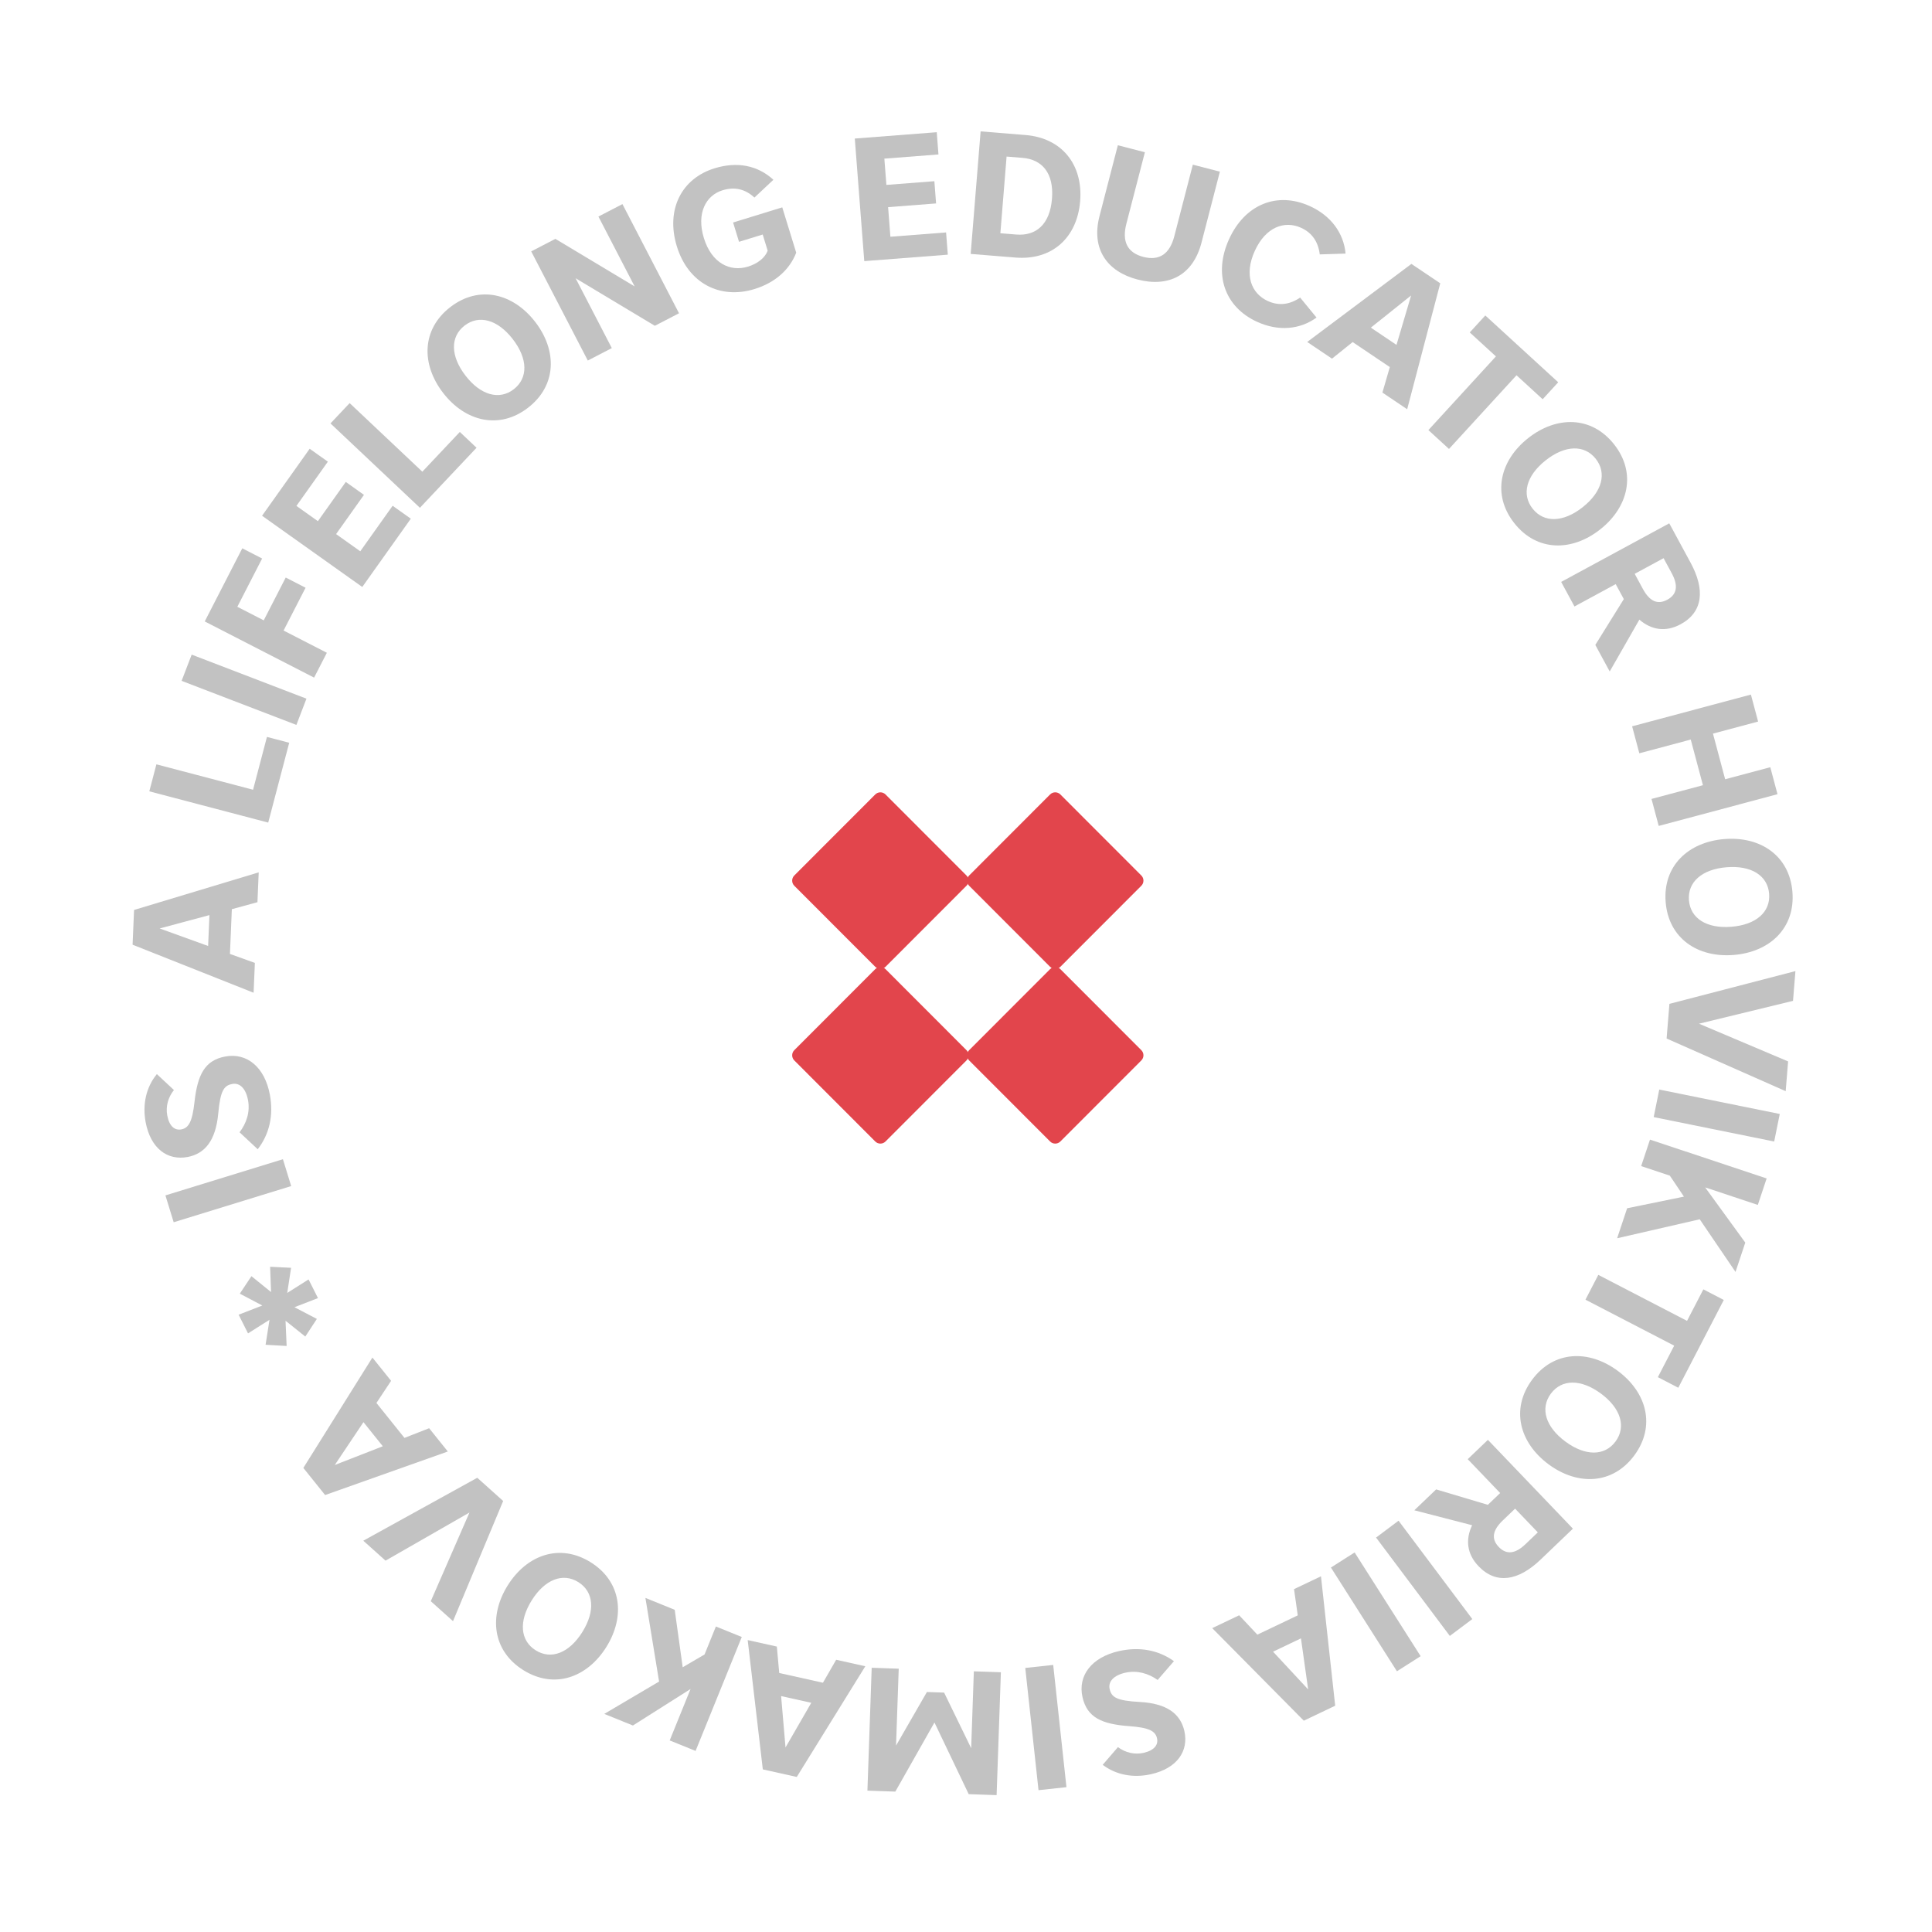 <svg width="198" height="198" viewBox="0 0 198 198" fill="none" xmlns="http://www.w3.org/2000/svg">
<path d="M81.404 90.778C81.113 90.486 81.113 90.014 81.404 89.723L89.699 81.42C89.99 81.128 90.462 81.128 90.753 81.42L99.048 89.723C99.339 90.014 99.339 90.486 99.048 90.778L90.753 99.081C90.462 99.372 89.99 99.372 89.699 99.081L81.404 90.778Z" fill="#E2454C"/>
<path d="M99.323 90.778C99.032 90.486 99.032 90.014 99.323 89.723L107.618 81.42C107.909 81.128 108.381 81.128 108.672 81.42L116.967 89.723C117.258 90.014 117.258 90.486 116.967 90.778L108.672 99.081C108.381 99.372 107.909 99.372 107.618 99.081L99.323 90.778Z" fill="#E2454C"/>
<path d="M81.404 108.679C81.113 108.388 81.113 107.916 81.404 107.625L89.699 99.321C89.99 99.03 90.462 99.03 90.753 99.321L99.048 107.625C99.339 107.916 99.339 108.388 99.048 108.679L90.753 116.983C90.462 117.274 89.99 117.274 89.699 116.983L81.404 108.679Z" fill="#E2454C"/>
<path d="M99.323 108.679C99.032 108.388 99.032 107.916 99.323 107.625L107.618 99.321C107.909 99.03 108.381 99.03 108.672 99.321L116.967 107.625C117.258 107.916 117.258 108.388 116.967 108.679L108.672 116.983C108.381 117.274 107.909 117.274 107.618 116.983L99.323 108.679Z" fill="#E2454C"/>
<path d="M170.801 106.432L183.005 111.829L183.252 108.779L174.121 104.914L183.756 102.572L184.004 99.522L171.09 102.88L170.801 106.432Z" fill="#C2C2C2"/>
<path d="M182.398 114.165L170.049 111.663L169.477 114.485L181.826 116.988L182.398 114.165Z" fill="#C2C2C2"/>
<path d="M180.149 123.487L181.053 120.772L169.098 116.792L168.194 119.507L171.131 120.485L172.578 122.636L166.755 123.828L165.732 126.902L174.195 124.958L177.863 130.353L178.864 127.347L174.752 121.69L180.149 123.487Z" fill="#C2C2C2"/>
<path d="M163.802 130.655L162.485 133.196L171.578 137.909L169.905 141.138L171.998 142.223L176.662 133.226L174.568 132.14L172.895 135.368L163.802 130.655Z" fill="#C2C2C2"/>
<path d="M158.712 150.074C161.694 152.277 165.279 152.15 167.493 149.153C169.707 146.155 168.774 142.692 165.792 140.489C162.809 138.286 159.224 138.413 157.011 141.41C154.797 144.407 155.729 147.87 158.712 150.074ZM164.07 142.82C166.111 144.328 166.68 146.224 165.567 147.73C164.455 149.236 162.475 149.25 160.434 147.742C158.392 146.235 157.824 144.338 158.936 142.832C160.048 141.326 162.028 141.312 164.07 142.82Z" fill="#C2C2C2"/>
<path d="M151.53 160.515C153.347 162.413 155.622 162.004 157.884 159.838L161.2 156.664L152.487 147.563L150.419 149.542L153.743 153.013L152.482 154.221L147.182 152.641L144.945 154.782L150.87 156.312C150.176 157.773 150.322 159.253 151.53 160.515ZM153.597 158.536C152.8 157.703 152.972 156.816 154.013 155.82L155.274 154.613L157.602 157.044L156.34 158.252C155.3 159.247 154.394 159.368 153.597 158.536Z" fill="#C2C2C2"/>
<path d="M150.889 165.929L143.329 155.849L141.025 157.577L148.585 167.657L150.889 165.929Z" fill="#C2C2C2"/>
<path d="M145.593 169.732L138.829 159.102L136.399 160.648L143.163 171.279L145.593 169.732Z" fill="#C2C2C2"/>
<path d="M133.62 176.343L136.837 174.809L135.379 161.546L132.617 162.862L133.001 165.551L128.858 167.526L126.995 165.542L124.233 166.859L133.62 176.343ZM134.066 173.139L130.468 169.271L133.327 167.908L134.066 173.139Z" fill="#C2C2C2"/>
<path d="M115.318 171.428C116.53 171.154 117.697 171.498 118.642 172.17L120.31 170.242C118.723 169.106 116.775 168.736 114.669 169.213C111.877 169.845 110.439 171.722 110.94 173.934C111.409 176.005 112.896 176.702 115.747 176.905C117.774 177.054 118.408 177.409 118.575 178.146C118.727 178.813 118.303 179.389 117.197 179.64C116.285 179.847 115.329 179.62 114.573 179.053L113.009 180.866C114.392 181.918 116.179 182.233 117.97 181.827C120.656 181.219 121.839 179.437 121.378 177.401C120.976 175.628 119.576 174.579 116.828 174.427C114.381 174.298 113.909 173.925 113.722 173.1C113.551 172.345 114.125 171.699 115.318 171.428Z" fill="#C2C2C2"/>
<path d="M109.295 183.156L107.937 170.629L105.074 170.939L106.432 183.466L109.295 183.156Z" fill="#C2C2C2"/>
<path d="M94.994 173.404L91.831 178.896L92.105 171.016L89.335 170.92L88.897 183.513L91.757 183.612L95.768 176.529L99.277 183.873L102.137 183.973L102.575 171.38L99.804 171.284L99.53 179.163L96.757 173.465L94.994 173.404Z" fill="#C2C2C2"/>
<path d="M78.177 181.335L81.656 182.11L88.681 170.765L85.694 170.1L84.34 172.454L79.859 171.457L79.614 168.747L76.627 168.082L78.177 181.335ZM80.503 179.087L80.052 173.823L83.144 174.511L80.503 179.087Z" fill="#C2C2C2"/>
<path d="M68.634 178.367L71.286 179.442L76.021 167.766L73.368 166.69L72.205 169.559L69.966 170.866L69.148 164.979L66.145 163.762L67.546 172.332L61.928 175.648L64.864 176.838L70.771 173.096L68.634 178.367Z" fill="#C2C2C2"/>
<path d="M52.035 162.476C50.068 165.619 50.47 169.183 53.628 171.16C56.786 173.137 60.168 171.942 62.136 168.799C64.103 165.656 63.701 162.091 60.543 160.114C57.385 158.137 54.003 159.333 52.035 162.476ZM59.679 167.261C58.332 169.412 56.485 170.125 54.898 169.131C53.312 168.138 53.145 166.165 54.492 164.014C55.838 161.862 57.686 161.15 59.273 162.143C60.859 163.137 61.026 165.11 59.679 167.261Z" fill="#C2C2C2"/>
<path d="M48.913 151.449L37.232 157.899L39.511 159.942L48.113 155.011L44.148 164.099L46.426 166.142L51.567 153.828L48.913 151.449Z" fill="#C2C2C2"/>
<path d="M31.088 150.439L33.319 153.219L45.895 148.757L43.98 146.371L41.451 147.362L38.578 143.782L40.081 141.514L38.166 139.127L31.088 150.439ZM34.31 150.139L37.249 145.749L39.232 148.22L34.31 150.139Z" fill="#C2C2C2"/>
<path d="M25.769 130.788L24.576 132.58L26.883 133.795L24.455 134.737L25.419 136.65L27.62 135.258L27.218 137.819L29.376 137.94L29.263 135.357L31.289 136.976L32.474 135.168L30.176 133.969L32.587 133.035L31.623 131.122L29.438 132.506L29.831 129.929L27.682 129.824L27.779 132.416L25.769 130.788Z" fill="#C2C2C2"/>
<path d="M17.8 125.262L29.842 121.554L28.995 118.802L16.953 122.51L17.8 125.262Z" fill="#C2C2C2"/>
<path d="M25.418 112.748C25.646 113.968 25.257 115.121 24.55 116.041L26.413 117.78C27.608 116.239 28.053 114.306 27.656 112.183C27.131 109.37 25.311 107.86 23.081 108.277C20.993 108.667 20.24 110.126 19.929 112.967C19.702 114.987 19.323 115.607 18.58 115.746C17.908 115.872 17.348 115.427 17.14 114.312C16.968 113.392 17.231 112.446 17.826 111.712L16.075 110.08C14.97 111.421 14.588 113.196 14.925 115C15.431 117.708 17.166 118.958 19.218 118.575C21.005 118.241 22.106 116.882 22.364 114.142C22.585 111.702 22.976 111.244 23.808 111.089C24.569 110.947 25.193 111.544 25.418 112.748Z" fill="#C2C2C2"/>
<path d="M13.739 93.257L13.588 96.818L25.99 101.74L26.12 98.683L23.565 97.764L23.76 93.178L26.384 92.461L26.514 89.403L13.739 93.257ZM16.361 95.152L21.464 93.783L21.329 96.948L16.361 95.152Z" fill="#C2C2C2"/>
<path d="M27.488 84.303L29.639 76.121L27.358 75.522L25.935 80.936L16.029 78.332L15.302 81.1L27.488 84.303Z" fill="#C2C2C2"/>
<path d="M18.612 69.777L30.375 74.292L31.407 71.603L19.644 67.088L18.612 69.777Z" fill="#C2C2C2"/>
<path d="M32.19 69.445L33.498 66.899L29.062 64.621L31.316 60.234L29.282 59.189L27.029 63.576L24.323 62.186L26.864 57.239L24.831 56.194L20.982 63.688L32.19 69.445Z" fill="#C2C2C2"/>
<path d="M37.127 60.156L42.102 53.158L40.238 51.833L36.922 56.499L34.443 54.736L37.3 50.716L35.437 49.392L32.579 53.412L30.379 51.848L33.601 47.314L31.738 45.99L26.857 52.856L37.127 60.156Z" fill="#C2C2C2"/>
<path d="M43.034 52.041L48.839 45.887L47.124 44.269L43.283 48.341L35.833 41.312L33.869 43.394L43.034 52.041Z" fill="#C2C2C2"/>
<path d="M54.846 32.986C52.578 30.052 49.095 29.196 46.147 31.475C43.199 33.754 43.15 37.34 45.418 40.274C47.686 43.208 51.169 44.064 54.117 41.785C57.065 39.507 57.114 35.92 54.846 32.986ZM47.711 38.502C46.159 36.494 46.13 34.514 47.611 33.369C49.092 32.224 51.001 32.751 52.553 34.759C54.105 36.767 54.134 38.746 52.653 39.891C51.172 41.036 49.263 40.51 47.711 38.502Z" fill="#C2C2C2"/>
<path d="M60.24 36.95L62.701 35.674L58.99 28.515L67.112 33.388L69.589 32.104L63.79 20.917L61.329 22.193L65.04 29.352L56.919 24.479L54.441 25.763L60.24 36.95Z" fill="#C2C2C2"/>
<path d="M69.368 25.255C70.534 29.04 73.797 30.709 77.324 29.623C79.474 28.961 80.941 27.606 81.6 25.896L80.17 21.251L75.13 22.803L75.739 24.782L78.165 24.035L78.673 25.686C78.411 26.426 77.635 27.023 76.654 27.325C74.83 27.886 72.933 26.983 72.138 24.402C71.343 21.822 72.37 20.018 74.039 19.504C75.329 19.107 76.398 19.399 77.318 20.246L79.262 18.423C77.662 16.957 75.57 16.527 73.231 17.248C69.842 18.291 68.208 21.488 69.368 25.255Z" fill="#C2C2C2"/>
<path d="M88.574 26.762L97.135 26.1L96.959 23.821L91.251 24.262L91.017 21.229L95.934 20.849L95.758 18.57L90.841 18.95L90.633 16.258L96.178 15.829L96.002 13.55L87.603 14.199L88.574 26.762Z" fill="#C2C2C2"/>
<path d="M103.16 16.046L104.793 16.178C106.802 16.341 108.025 17.741 107.811 20.378C107.597 23.015 106.164 24.2 104.155 24.036L102.522 23.904L103.16 16.046ZM110.699 20.613C111.001 16.899 108.859 14.143 105.091 13.837L100.498 13.464L99.479 26.023L104.072 26.395C107.839 26.701 110.396 24.344 110.699 20.613Z" fill="#C2C2C2"/>
<path d="M116.579 28.646C119.75 29.467 122.262 28.239 123.137 24.859L125.018 17.592L122.247 16.875L120.348 24.211C119.884 26.006 118.834 26.757 117.178 26.329C115.523 25.9 114.969 24.734 115.434 22.939L117.333 15.603L114.562 14.886L112.681 22.153C111.806 25.533 113.477 27.843 116.579 28.646Z" fill="#C2C2C2"/>
<path d="M125.956 24.519C124.326 28.108 125.507 31.471 128.851 32.99C131.014 33.972 133.214 33.785 134.924 32.545L133.244 30.497C132.184 31.222 131.07 31.368 129.939 30.855C128.234 30.081 127.478 28.176 128.595 25.717C129.711 23.259 131.643 22.574 133.347 23.348C134.478 23.862 135.101 24.797 135.254 26.072L137.901 25.989C137.709 23.886 136.402 22.106 134.239 21.124C130.895 19.606 127.586 20.93 125.956 24.519Z" fill="#C2C2C2"/>
<path d="M147.604 29.035L144.647 27.046L133.969 35.047L136.508 36.756L138.627 35.057L142.435 37.62L141.675 40.233L144.213 41.941L147.604 29.035ZM144.618 30.281L143.119 35.346L140.49 33.578L144.618 30.281Z" fill="#C2C2C2"/>
<path d="M146.389 44.077L148.499 46.01L155.419 38.459L158.099 40.916L159.693 39.177L152.221 32.331L150.628 34.069L153.309 36.526L146.389 44.077Z" fill="#C2C2C2"/>
<path d="M164.001 54.251C166.909 51.951 167.728 48.459 165.417 45.536C163.106 42.613 159.519 42.604 156.61 44.904C153.702 47.203 152.883 50.696 155.194 53.619C157.505 56.541 161.092 56.551 164.001 54.251ZM158.408 47.177C160.398 45.603 162.378 45.552 163.539 47.021C164.7 48.489 164.194 50.404 162.203 51.978C160.212 53.552 158.233 53.602 157.072 52.134C155.911 50.665 156.417 48.751 158.408 47.177Z" fill="#C2C2C2"/>
<path d="M172.236 63.977C174.547 62.724 174.752 60.422 173.26 57.669L171.073 53.633L159.995 59.638L161.359 62.154L165.584 59.864L166.416 61.399L163.495 66.094L164.97 68.816L168.008 63.505C169.235 64.559 170.701 64.809 172.236 63.977ZM170.872 61.461C169.86 62.01 169.049 61.61 168.363 60.344L167.531 58.809L170.49 57.205L171.322 58.74C172.008 60.006 171.885 60.912 170.872 61.461Z" fill="#C2C2C2"/>
<path d="M167.267 74.435L168.005 77.2L173.275 75.793L174.524 80.471L169.254 81.878L169.992 84.643L182.166 81.394L181.428 78.629L176.802 79.863L175.553 75.185L180.179 73.95L179.441 71.185L167.267 74.435Z" fill="#C2C2C2"/>
<path d="M177.682 97.868C181.378 97.568 183.996 95.116 183.695 91.402C183.393 87.688 180.414 85.691 176.718 85.991C173.022 86.291 170.404 88.743 170.705 92.457C171.007 96.17 173.986 98.168 177.682 97.868ZM176.952 88.879C179.482 88.674 181.157 89.73 181.308 91.596C181.46 93.462 179.977 94.774 177.447 94.979C174.918 95.185 173.243 94.129 173.091 92.263C172.94 90.397 174.423 89.085 176.952 88.879Z" fill="#C2C2C2"/>
</svg>
